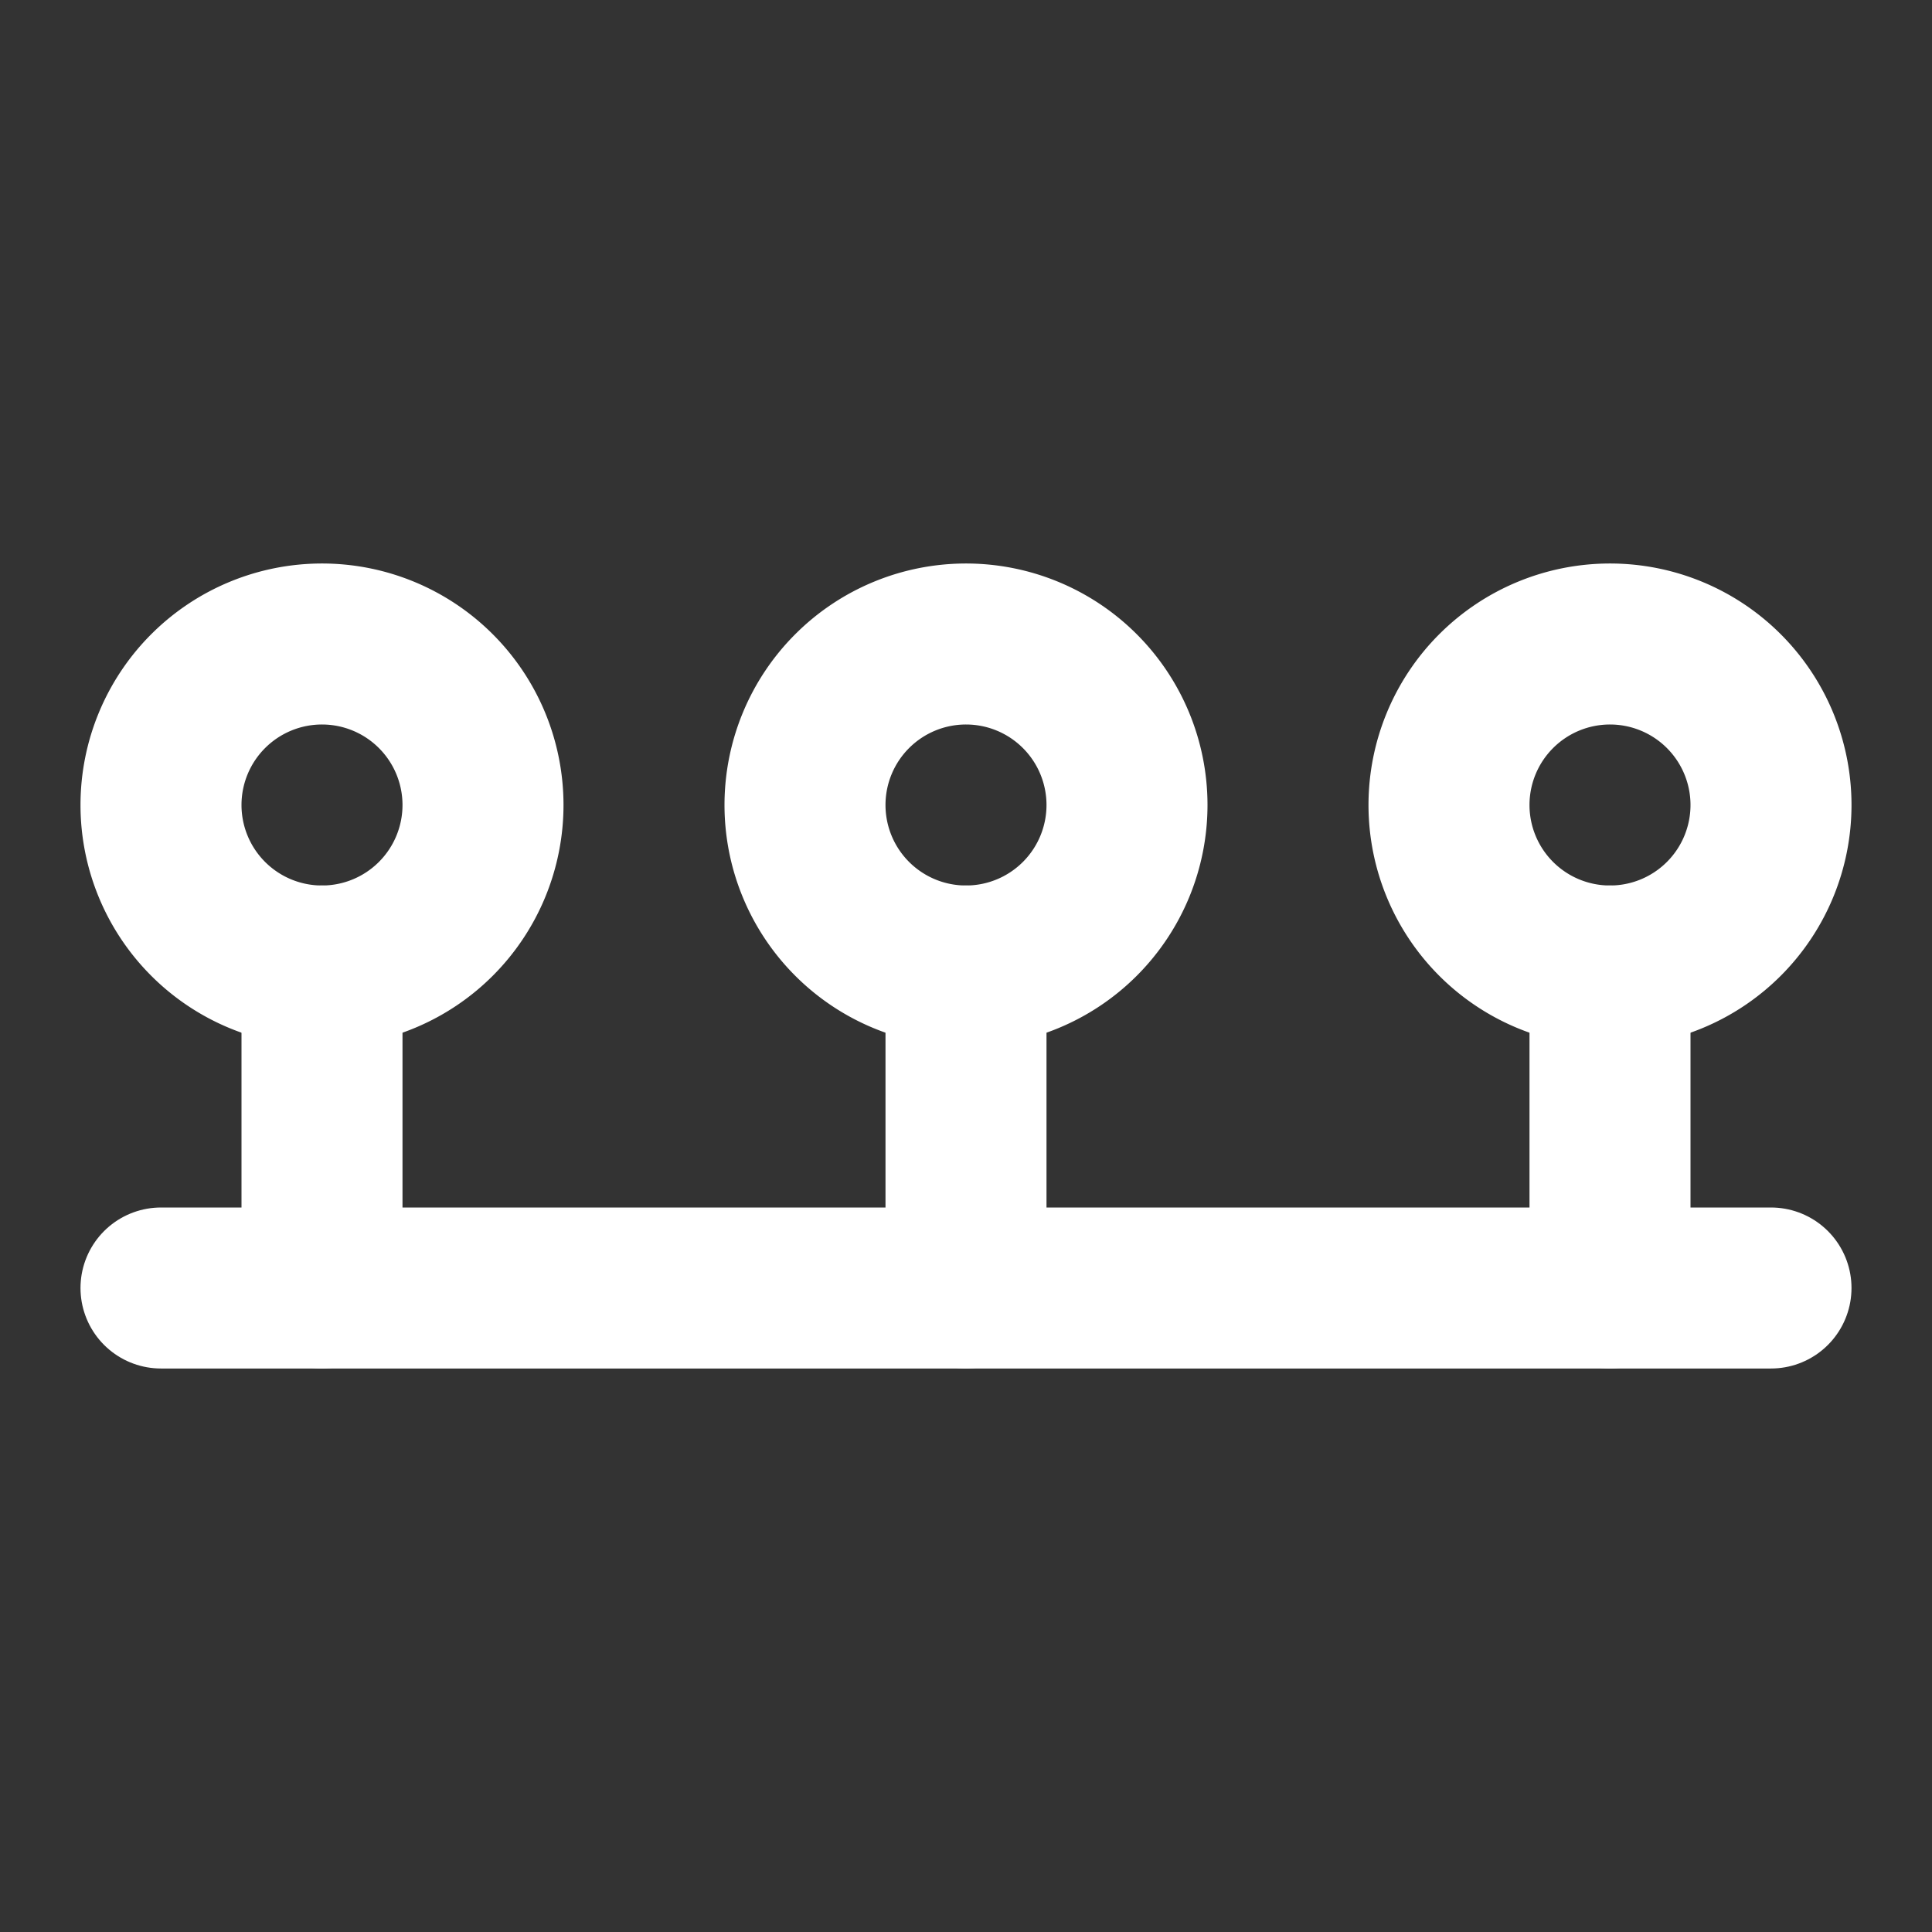 <!--
tags: [hierarchy, network, structure, connection]
category: Computers
unicode: "f5d9"
version: "1.112"
-->
<svg
  xmlns="http://www.w3.org/2000/svg"
  width="24"
  height="24"
  viewBox="0 0 24 24"
  fill="none"
  stroke="white"
  stroke-width="2"
  stroke-linecap="round"
  stroke-linejoin="round"
>
  <rect x="0" y="0" width="24" height="24" fill="#333333" stroke="none"/>
  <path d="M14 10a2 2 0 1 0 -4 0a2 2 0 0 0 4 0z" />
  <path d="M6 10a2 2 0 1 0 -4 0a2 2 0 0 0 4 0z" />
  <path d="M22 10a2 2 0 1 0 -4 0a2 2 0 0 0 4 0z" />
  <path d="M2 16h20" />
  <path d="M4 12v4" />
  <path d="M12 12v4" />
  <path d="M20 12v4" />
</svg>

